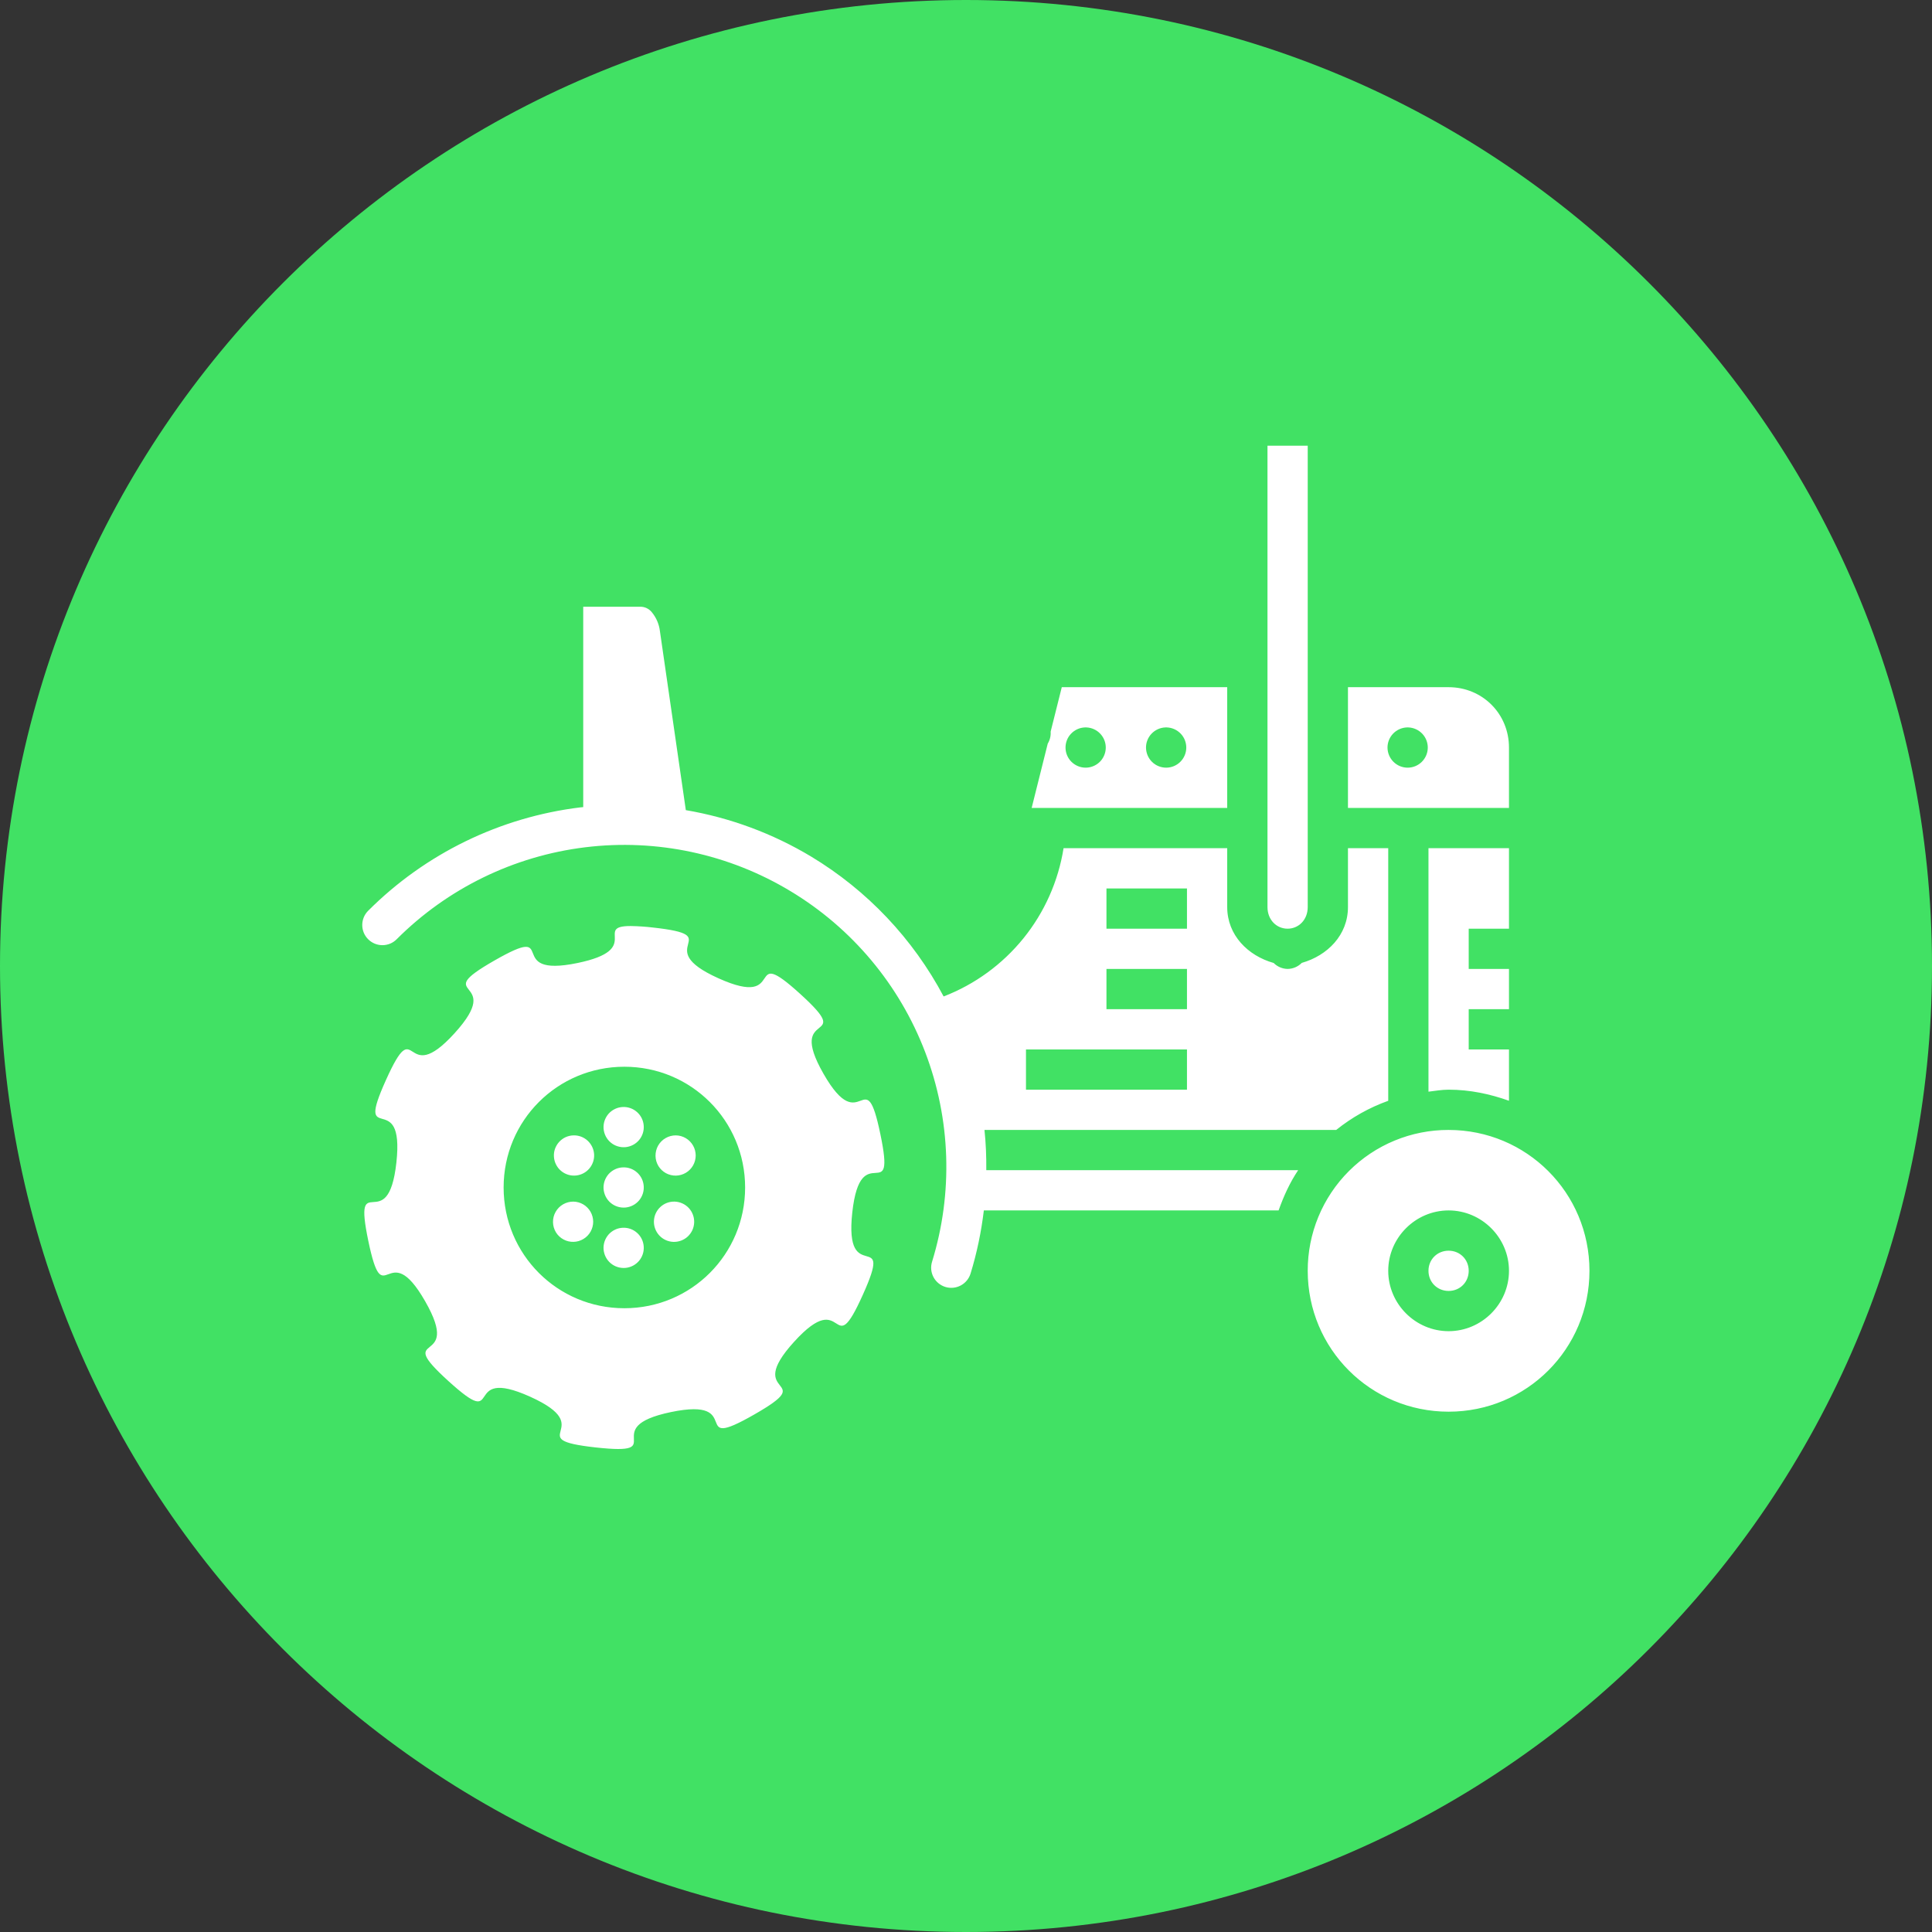 <svg width="64" height="64" viewBox="0 0 64 64" fill="none" xmlns="http://www.w3.org/2000/svg">
<rect x="0" y="0" width="64" height="64" fill="#333333" stroke="none"/>
<g clip-path="url(#clip0_465_1650)">
<path d="M32 64C49.673 64 64 49.673 64 32C64 14.327 49.673 0 32 0C14.327 0 0 14.327 0 32C0 49.673 14.327 64 32 64Z" fill="#41E164"/>
<path d="M41.987 14.764V30.048C41.987 30.469 42.285 30.764 42.653 30.764C43.021 30.764 43.32 30.469 43.32 30.048V14.764H41.987ZM19.32 20.097V26.737C19.289 26.741 19.257 26.741 19.227 26.745C16.566 27.069 14.09 28.275 12.195 30.171C12.133 30.233 12.084 30.306 12.05 30.388C12.017 30.469 12 30.556 12 30.643C12 30.731 12.018 30.818 12.051 30.899C12.085 30.98 12.134 31.053 12.197 31.115C12.259 31.177 12.333 31.226 12.414 31.26C12.495 31.293 12.582 31.31 12.669 31.31C12.757 31.31 12.844 31.292 12.925 31.259C13.006 31.225 13.079 31.175 13.141 31.113C14.825 29.428 17.024 28.356 19.389 28.067C21.753 27.778 24.146 28.29 26.185 29.52C28.227 30.748 29.797 32.625 30.647 34.851C31.497 37.076 31.577 39.522 30.875 41.799C30.823 41.968 30.84 42.151 30.923 42.307C31.006 42.463 31.148 42.58 31.317 42.632C31.487 42.684 31.669 42.666 31.826 42.583C31.982 42.5 32.099 42.358 32.151 42.189C32.364 41.496 32.507 40.797 32.591 40.097H42.355C42.523 39.625 42.728 39.173 43.003 38.764H32.672C32.676 38.317 32.659 37.871 32.612 37.431H44.263C44.78 37.015 45.362 36.689 45.987 36.465V28.097H44.653V30.048C44.653 30.975 43.973 31.656 43.123 31.897C42.999 32.023 42.83 32.095 42.653 32.097C42.48 32.094 42.314 32.023 42.192 31.9C41.339 31.66 40.653 30.977 40.653 30.048V28.097H35.232C35.058 29.192 34.599 30.222 33.902 31.084C33.204 31.946 32.293 32.61 31.259 33.009C30.243 31.096 28.727 29.494 26.872 28.376C25.595 27.609 24.187 27.087 22.719 26.837L21.861 20.909C21.834 20.68 21.742 20.464 21.596 20.285C21.548 20.224 21.486 20.175 21.415 20.142C21.344 20.11 21.266 20.095 21.188 20.099H19.321L19.32 20.097ZM35.173 22.764L34.804 24.237C34.814 24.376 34.78 24.514 34.708 24.633L34.175 26.764H40.653V22.764H35.173V22.764ZM44.653 22.764V26.764H49.987V24.764C49.987 23.644 49.107 22.764 47.987 22.764H44.653ZM35.94 24.097H35.987C36.161 24.103 36.327 24.178 36.447 24.305C36.567 24.431 36.633 24.6 36.63 24.775C36.627 24.95 36.555 25.116 36.431 25.239C36.306 25.361 36.138 25.43 35.963 25.43C35.789 25.43 35.621 25.361 35.496 25.239C35.371 25.116 35.3 24.95 35.297 24.775C35.294 24.6 35.359 24.431 35.48 24.305C35.6 24.178 35.765 24.103 35.94 24.097ZM38.607 24.097H38.653C38.828 24.103 38.993 24.178 39.114 24.305C39.234 24.431 39.3 24.6 39.297 24.775C39.294 24.95 39.222 25.116 39.097 25.239C38.973 25.361 38.805 25.43 38.63 25.43C38.455 25.43 38.287 25.361 38.163 25.239C38.038 25.116 37.967 24.95 37.963 24.775C37.96 24.6 38.026 24.431 38.146 24.305C38.267 24.178 38.432 24.103 38.607 24.097ZM46.607 24.097H46.653C46.828 24.103 46.993 24.178 47.114 24.305C47.234 24.431 47.3 24.6 47.297 24.775C47.294 24.95 47.222 25.116 47.097 25.239C46.973 25.361 46.805 25.43 46.63 25.43C46.455 25.43 46.287 25.361 46.163 25.239C46.038 25.116 45.967 24.95 45.963 24.775C45.96 24.6 46.026 24.431 46.146 24.305C46.267 24.178 46.432 24.103 46.607 24.097ZM47.32 28.097V36.163C47.543 36.137 47.759 36.097 47.987 36.097C48.691 36.097 49.359 36.24 49.987 36.464V34.764H48.653V33.431H49.987V32.097H48.653V30.764H49.987V28.097H47.32ZM36.653 29.431H39.32V30.764H36.653V29.431ZM20.891 30.676C19.641 30.675 21.328 31.444 19.135 31.9C16.628 32.42 18.605 30.545 16.383 31.816C14.16 33.087 16.779 32.332 15.057 34.228C13.336 36.121 13.836 33.445 12.784 35.78C11.732 38.113 13.409 35.964 13.131 38.509C12.851 41.053 11.679 38.596 12.2 41.103C12.721 43.609 12.816 40.885 14.085 43.108C15.356 45.331 12.961 44.029 14.856 45.751C16.752 47.472 15.225 45.215 17.56 46.267C19.893 47.319 17.195 47.669 19.74 47.949C22.284 48.228 19.723 47.299 22.229 46.776C24.736 46.256 22.759 48.131 24.981 46.86C27.204 45.591 24.585 46.34 26.307 44.447C28.029 42.552 27.529 45.231 28.58 42.897C29.633 40.563 27.955 42.711 28.233 40.164C28.513 37.62 29.685 40.08 29.164 37.573C28.644 35.067 28.548 37.792 27.279 35.569C26.008 33.345 28.403 34.647 26.508 32.925C24.613 31.204 26.139 33.461 23.804 32.409C21.471 31.359 24.169 31.004 21.625 30.725C21.381 30.696 21.136 30.68 20.891 30.676V30.676ZM36.653 32.097H39.32V33.431H36.653V32.097ZM33.987 34.764H39.32V36.097H33.987V34.764ZM20.683 35.337C22.899 35.337 24.683 37.12 24.683 39.337C24.683 41.553 22.899 43.337 20.683 43.337C18.465 43.337 16.683 41.553 16.683 39.337C16.683 37.12 18.465 35.337 20.683 35.337ZM20.635 36.671C20.545 36.674 20.457 36.695 20.377 36.733C20.296 36.771 20.223 36.825 20.163 36.891C20.104 36.958 20.058 37.036 20.029 37.12C20 37.205 19.988 37.294 19.994 37.383C20.001 37.473 20.025 37.56 20.065 37.639C20.106 37.719 20.162 37.79 20.23 37.847C20.299 37.905 20.378 37.948 20.464 37.974C20.549 38 20.639 38.009 20.728 38C20.9 37.982 21.058 37.898 21.17 37.766C21.281 37.633 21.337 37.463 21.324 37.29C21.312 37.117 21.234 36.956 21.105 36.841C20.976 36.725 20.808 36.664 20.635 36.671ZM47.987 37.431C47.373 37.429 46.766 37.549 46.199 37.783C45.632 38.017 45.117 38.361 44.684 38.794C44.25 39.228 43.906 39.743 43.672 40.31C43.438 40.877 43.319 41.484 43.32 42.097C43.32 44.683 45.401 46.764 47.987 46.764C50.572 46.764 52.653 44.683 52.653 42.097C52.653 39.512 50.572 37.431 47.987 37.431ZM18.992 37.611C18.902 37.614 18.815 37.635 18.733 37.672C18.652 37.71 18.58 37.764 18.52 37.83C18.46 37.897 18.414 37.975 18.384 38.059C18.355 38.144 18.343 38.234 18.35 38.323C18.356 38.412 18.38 38.499 18.421 38.579C18.461 38.659 18.517 38.73 18.586 38.787C18.654 38.845 18.734 38.888 18.819 38.914C18.905 38.941 18.995 38.949 19.084 38.94C19.256 38.922 19.414 38.838 19.525 38.706C19.636 38.573 19.692 38.403 19.68 38.231C19.668 38.059 19.589 37.898 19.461 37.782C19.333 37.666 19.165 37.605 18.992 37.611V37.611ZM22.388 37.611C22.269 37.61 22.152 37.641 22.049 37.701C21.945 37.76 21.86 37.846 21.801 37.95C21.743 38.054 21.713 38.171 21.715 38.291C21.716 38.41 21.75 38.526 21.812 38.628C21.873 38.726 21.958 38.807 22.06 38.863C22.162 38.918 22.276 38.946 22.392 38.944C22.508 38.941 22.621 38.909 22.72 38.85C22.82 38.791 22.902 38.706 22.959 38.606C23.016 38.505 23.046 38.391 23.046 38.275C23.045 38.159 23.015 38.046 22.957 37.945C22.899 37.845 22.817 37.761 22.717 37.703C22.617 37.644 22.504 37.612 22.388 37.611V37.611ZM20.635 38.671C20.545 38.674 20.457 38.695 20.377 38.733C20.296 38.771 20.223 38.825 20.163 38.891C20.104 38.958 20.058 39.036 20.029 39.12C20 39.205 19.988 39.294 19.994 39.383C20.001 39.473 20.025 39.56 20.065 39.639C20.106 39.719 20.162 39.79 20.23 39.847C20.299 39.905 20.378 39.948 20.464 39.974C20.549 40 20.639 40.009 20.728 40C20.9 39.982 21.058 39.898 21.17 39.766C21.281 39.633 21.337 39.463 21.324 39.29C21.312 39.117 21.234 38.956 21.105 38.841C20.976 38.725 20.808 38.664 20.635 38.671ZM18.995 39.805C18.875 39.804 18.757 39.835 18.653 39.895C18.549 39.955 18.464 40.041 18.405 40.146C18.346 40.25 18.316 40.368 18.319 40.488C18.321 40.608 18.356 40.725 18.419 40.827C18.48 40.924 18.566 41.005 18.668 41.059C18.769 41.114 18.884 41.141 18.999 41.138C19.114 41.136 19.227 41.103 19.326 41.043C19.425 40.984 19.507 40.9 19.564 40.799C19.62 40.699 19.65 40.585 19.65 40.47C19.649 40.354 19.619 40.241 19.562 40.141C19.504 40.04 19.422 39.957 19.323 39.898C19.223 39.839 19.11 39.807 18.995 39.805ZM22.352 39.805C22.175 39.799 22.003 39.863 21.874 39.984C21.744 40.105 21.668 40.272 21.662 40.449C21.656 40.625 21.72 40.797 21.841 40.927C21.961 41.056 22.128 41.132 22.305 41.139C22.393 41.142 22.48 41.127 22.562 41.097C22.644 41.066 22.72 41.02 22.784 40.96C22.848 40.9 22.899 40.828 22.936 40.749C22.972 40.669 22.992 40.583 22.995 40.495C22.998 40.408 22.984 40.32 22.953 40.238C22.923 40.156 22.876 40.081 22.817 40.017C22.757 39.953 22.685 39.901 22.605 39.865C22.526 39.829 22.44 39.808 22.352 39.805ZM47.987 40.097C49.084 40.097 49.987 41 49.987 42.097C49.987 43.195 49.084 44.097 47.987 44.097C46.891 44.097 45.987 43.195 45.987 42.097C45.987 41 46.891 40.097 47.987 40.097ZM20.635 40.671C20.545 40.674 20.457 40.695 20.377 40.733C20.296 40.771 20.223 40.825 20.163 40.891C20.104 40.958 20.058 41.036 20.029 41.12C20 41.205 19.988 41.294 19.994 41.383C20.001 41.473 20.025 41.56 20.065 41.639C20.106 41.719 20.162 41.79 20.23 41.847C20.299 41.905 20.378 41.948 20.464 41.974C20.549 42 20.639 42.009 20.728 42C20.9 41.982 21.058 41.898 21.17 41.766C21.281 41.633 21.337 41.463 21.324 41.29C21.312 41.117 21.234 40.956 21.105 40.841C20.976 40.725 20.808 40.664 20.635 40.671ZM47.987 41.431C47.611 41.431 47.32 41.721 47.32 42.097C47.32 42.473 47.611 42.764 47.987 42.764C48.363 42.764 48.653 42.473 48.653 42.097C48.653 41.721 48.363 41.431 47.987 41.431Z" fill="white"/>
</g>
<defs>
<clipPath id="clip0_465_1650">
<rect width="64" height="64" fill="white"/>
</clipPath>
</defs>
</svg>
